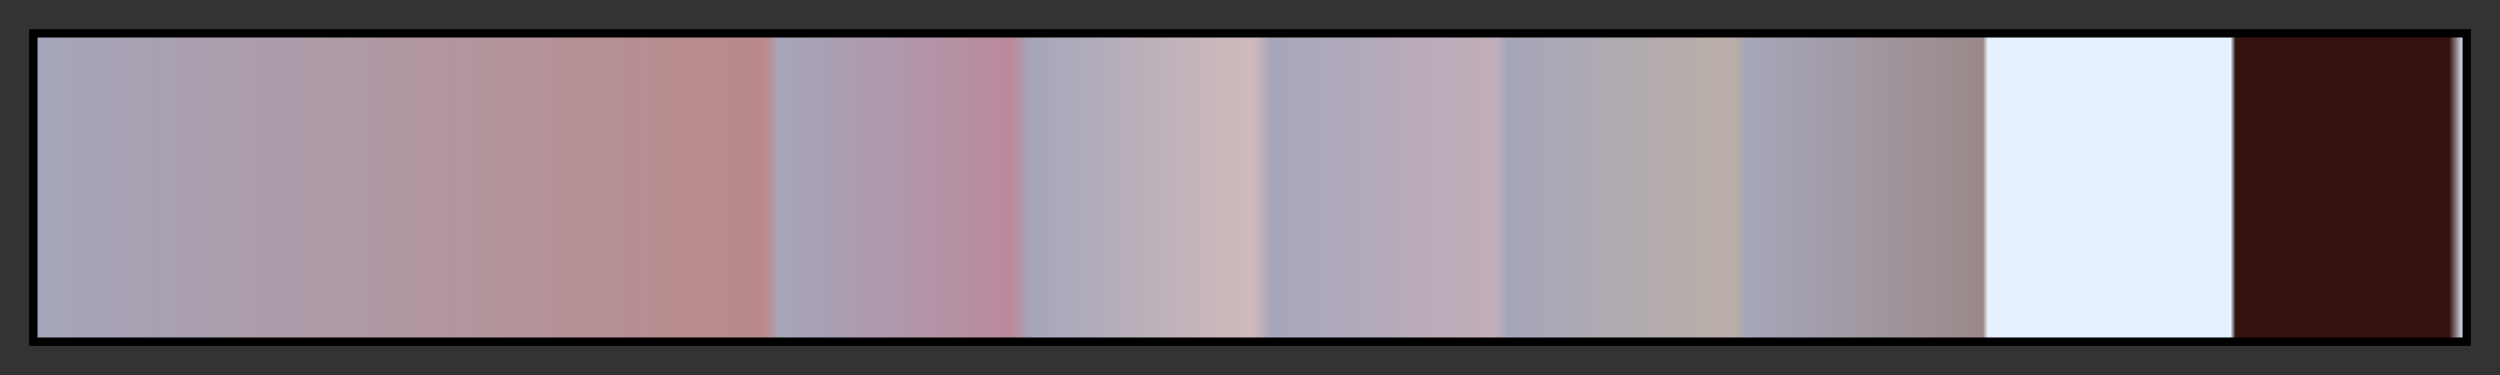 <svg height="45" viewBox="0 0 300 45" width="300" xmlns="http://www.w3.org/2000/svg" xmlns:xlink="http://www.w3.org/1999/xlink"><rect x="0" y="0" width="300" height="45" fill="#333333" stroke="none"/><linearGradient id="a" gradientUnits="objectBoundingBox" spreadMethod="pad" x1="0%" x2="100%" y1="0%" y2="0%"><stop offset="0" stop-color="#a6a6ba"/><stop offset=".3" stop-color="#ba8989"/><stop offset=".306" stop-color="#a6a6ba"/><stop offset=".402" stop-color="#ba899b"/><stop offset=".41" stop-color="#a6a6ba"/><stop offset=".501" stop-color="#cfbaba"/><stop offset=".509" stop-color="#a6a6ba"/><stop offset=".601" stop-color="#c3aeba"/><stop offset=".606" stop-color="#a6a6ba"/><stop offset=".7" stop-color="#baaea6"/><stop offset=".705" stop-color="#a6a6ba"/><stop offset=".802" stop-color="#9b8989"/><stop offset=".804" stop-color="#e6f1ff"/><stop offset=".904" stop-color="#e6f1ff"/><stop offset=".906" stop-color="#361111"/><stop offset=".992" stop-color="#361111"/><stop offset=".994" stop-color="#361111"/><stop offset="1" stop-color="#e6f1ff"/></linearGradient><path d="m4 4h292v37h-292z" fill="url(#a)" stroke="#000"/></svg>